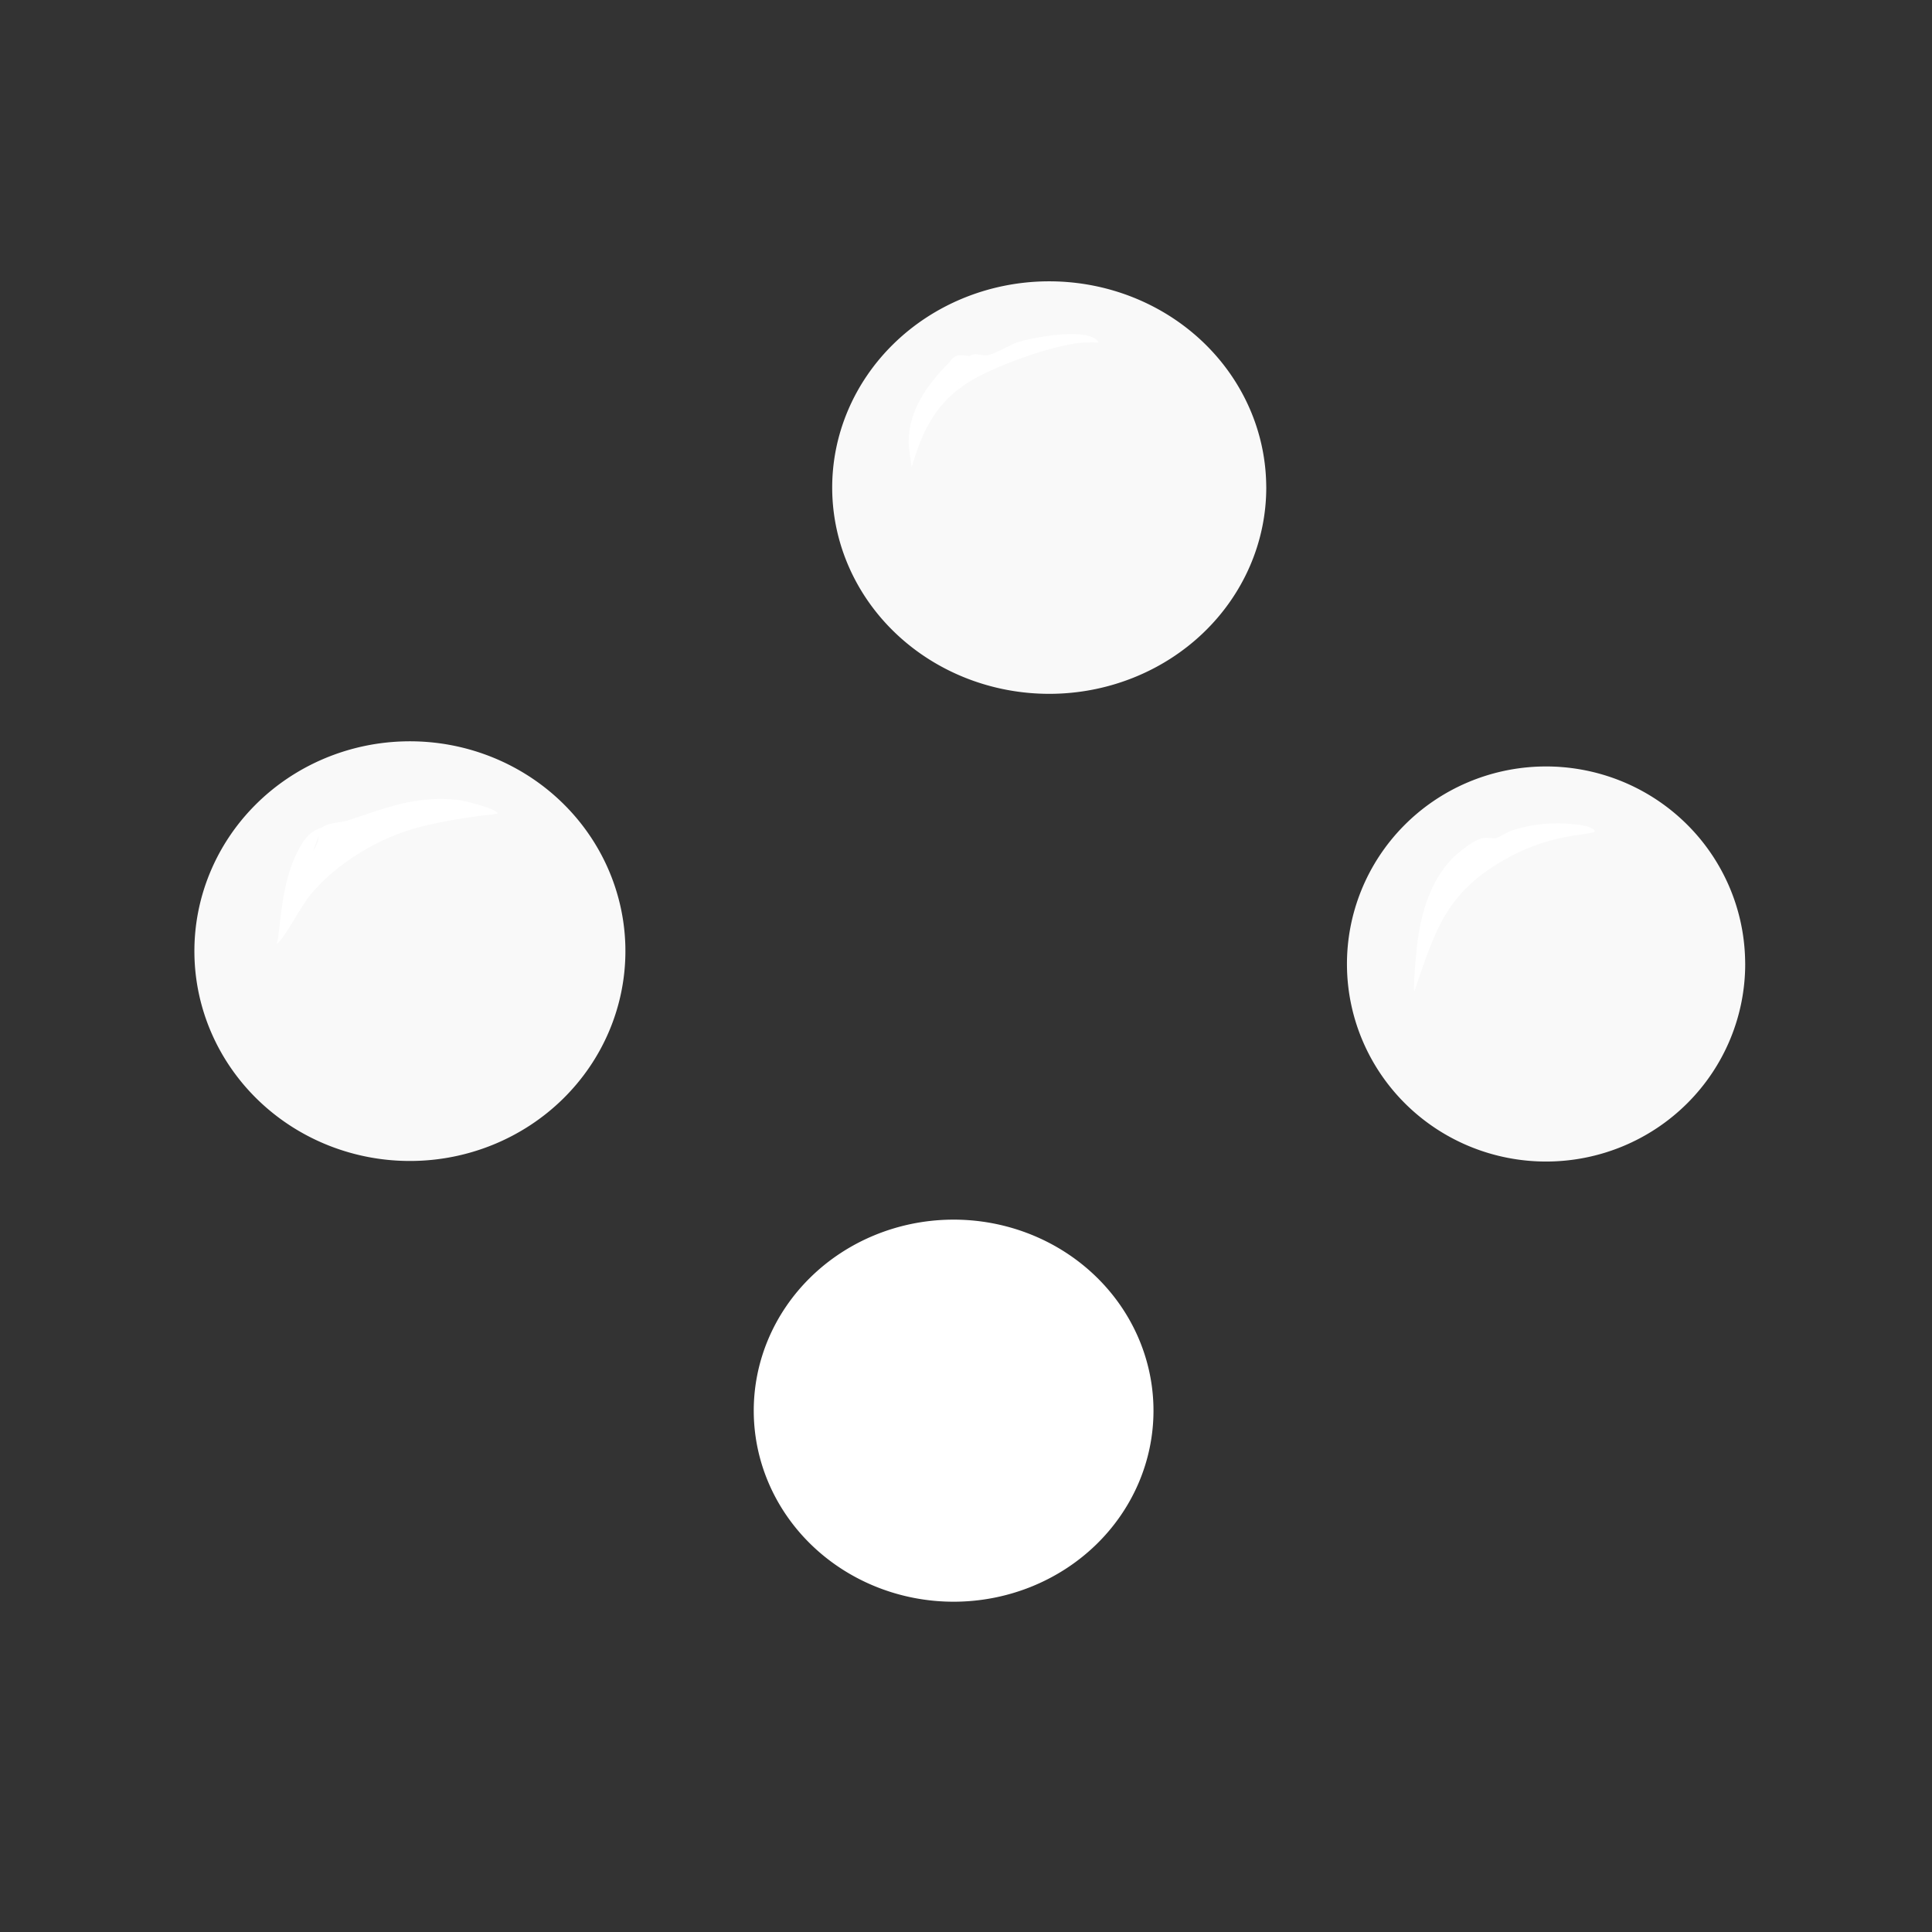<?xml version="1.0" encoding="UTF-8" standalone="no"?>
<!-- Created with Inkscape (http://www.inkscape.org/) -->

<svg
   width="48"
   height="48"
   viewBox="0 0 48 48"
   version="1.1"
   id="svg1"
   inkscape:version="1.3 (0e150ed6c4, 2023-07-21)"
   sodipodi:docname="mozzarella.svg"
   xmlns:inkscape="http://www.inkscape.org/namespaces/inkscape"
   xmlns:sodipodi="http://sodipodi.sourceforge.net/DTD/sodipodi-0.dtd"
   xmlns="http://www.w3.org/2000/svg"
   xmlns:svg="http://www.w3.org/2000/svg">
  <rect x="0" y="0" width="48" height="48" fill="#333333" stroke="none"/>
  <sodipodi:namedview
     id="namedview1"
     pagecolor="#ffffff"
     bordercolor="#000000"
     borderopacity="0.25"
     inkscape:showpageshadow="2"
     inkscape:pageopacity="0.0"
     inkscape:pagecheckerboard="0"
     inkscape:deskcolor="#d1d1d1"
     inkscape:document-units="px"
     inkscape:zoom="16.770833"
     inkscape:cx="24"
     inkscape:cy="24"
     inkscape:window-width="2400"
     inkscape:window-height="1271"
     inkscape:window-x="2391"
     inkscape:window-y="-9"
     inkscape:window-maximized="1"
     inkscape:current-layer="layer1" />
  <defs
     id="defs1" />
  <g
     inkscape:label="Calque 1"
     inkscape:groupmode="layer"
     id="layer1">
    <path
       style="fill:#f9f9f9"
       id="path4"
       sodipodi:type="arc"
       sodipodi:cx="26.068077"
       sodipodi:cy="12.113897"
       sodipodi:rx="5.3921003"
       sodipodi:ry="5.1245694"
       sodipodi:start="0"
       sodipodi:end="6.2620298"
       sodipodi:open="true"
       sodipodi:arc-type="arc"
       d="m 31.46,12.114 a 5.392,5.125 0 0 1 -5.364,5.124 5.392,5.125 0 0 1 -5.42,-5.07 5.392,5.125 0 0 1 5.306,-5.178 5.392,5.125 0 0 1 5.476,5.016" />
    <path
       style="fill:#f9f9f9"
       id="path5"
       sodipodi:type="arc"
       sodipodi:cx="10.184075"
       sodipodi:cy="23.630518"
       sodipodi:rx="5.3542733"
       sodipodi:ry="5.2130661"
       sodipodi:start="0"
       sodipodi:end="6.2620298"
       sodipodi:open="true"
       sodipodi:arc-type="arc"
       d="m 15.538,23.631 a 5.354,5.213 0 0 1 -5.326,5.213 5.354,5.213 0 0 1 -5.382,-5.158 5.354,5.213 0 0 1 5.269,-5.268 5.354,5.213 0 0 1 5.438,5.102" />
    <path
       style="fill:#f9f9f9"
       id="path6"
       sodipodi:type="arc"
       sodipodi:cx="38.411789"
       sodipodi:cy="23.950169"
       sodipodi:rx="4.9467707"
       sodipodi:ry="4.9079227"
       sodipodi:start="0"
       sodipodi:end="6.2620298"
       sodipodi:open="true"
       sodipodi:arc-type="arc"
       d="m 43.359,23.95 a 4.947,4.908 0 0 1 -4.921,4.908 4.947,4.908 0 0 1 -4.973,-4.856 4.947,4.908 0 0 1 4.868,-4.959 4.947,4.908 0 0 1 5.024,4.803" />
    <path
       style="fill:#ffffff"
       id="path7"
       sodipodi:type="arc"
       sodipodi:cx="23.691837"
       sodipodi:cy="35.04752"
       sodipodi:rx="4.9656844"
       sodipodi:ry="4.7464046"
       sodipodi:start="0"
       sodipodi:end="6.2620298"
       sodipodi:open="true"
       sodipodi:arc-type="arc"
       d="m 28.658,35.048 a 4.966,4.746 0 0 1 -4.939,4.746 4.966,4.746 0 0 1 -4.992,-4.696 4.966,4.746 0 0 1 4.887,-4.796 4.966,4.746 0 0 1 5.043,4.645" />
    <path
       style="fill:#f9f9f9"
       id="path8"
       sodipodi:type="arc"
       sodipodi:cx="27.832201"
       sodipodi:cy="10.593984"
       sodipodi:rx="0.11004287"
       sodipodi:ry="0.11412649"
       sodipodi:start="0"
       sodipodi:end="6.2620298"
       sodipodi:open="true"
       sodipodi:arc-type="arc"
       d="m 27.942,10.594 a 0.11,0.114 0 0 1 -0.109,0.114 0.11,0.114 0 0 1 -0.111,-0.113 0.11,0.114 0 0 1 0.108,-0.115 0.11,0.114 0 0 1 0.112,0.112" />
    <path
       style="fill:#ffffff"
       d="m 22.622,32.484 c -0.119,-0.034 -0.235,-0.116 -0.358,-0.102 -0.452,0.054 -1.186,1.455 -1.338,1.823 -0.072,0.175 -0.143,0.392 -0.165,0.582 -0.006,0.051 -0.067,0.164 -0.017,0.152 0.142,-0.036 1.4,-1.205 1.651,-1.393 0.5,-0.374 1.058,-0.702 1.633,-0.946 0.184,-0.078 0.369,-0.151 0.561,-0.208 0.133,-0.04 0.303,-0.069 0.303,-0.072 -0.014,-0.158 -0.445,-0.277 -0.557,-0.314 -1.009,-0.338 -1.714,-0.016 -2.534,0.606 -0.274,0.208 -0.664,0.453 -0.619,0.836"
       id="path9" />
    <path
       style="fill:#ffffff"
       d="m 37.158,20.83 c -0.102,-0.003 -0.206,-0.025 -0.306,-0.008 -0.216,0.038 -0.462,0.24 -0.612,0.364 -0.684,0.566 -0.95,1.511 -1.039,2.356 -0.026,0.244 -0.05,0.496 -0.062,0.742 -0.004,0.087 -0.01,0.196 -0.01,0.285 0,0.02 0.004,0.078 0.01,0.059 0.533,-1.558 0.798,-2.492 2.366,-3.339 0.52,-0.281 1.038,-0.441 1.616,-0.533 0.037,-0.006 0.527,-0.062 0.506,-0.105 -0.064,-0.131 -0.411,-0.159 -0.506,-0.17 -0.506,-0.062 -1.052,-0.012 -1.537,0.145 -0.15,0.049 -0.279,0.148 -0.426,0.204 -0.444,0.17 -0.608,0.145 -0.867,0.543"
       id="path10" />
    <path
       style="fill:#ffffff"
       d="m 24.098,8.844 c -0.113,0 -0.234,-0.039 -0.34,0 -0.093,0.035 -0.146,0.136 -0.217,0.206 -0.487,0.487 -0.932,1.117 -0.963,1.83 -0.008,0.176 0.012,0.349 0.045,0.521 0.012,0.061 0.017,0.244 0.034,0.184 0.43,-1.475 1.025,-2.04 2.438,-2.581 0.51,-0.196 1.049,-0.374 1.589,-0.467 0.144,-0.025 0.291,-0.025 0.437,-0.032 0.055,-0.003 0.197,0.027 0.165,-0.017 -0.271,-0.376 -1.696,-0.091 -2.015,0.02 -0.241,0.084 -0.456,0.241 -0.702,0.311 -0.151,0.043 -0.354,-0.079 -0.471,0.025 -0.191,0.17 -0.186,0.479 -0.306,0.705"
       id="path11" />
    <path
       style="fill:#ffffff"
       d="m 7.994,20.562 c -0.302,0.091 -0.459,0.314 -0.595,0.582 -0.269,0.531 -0.357,1.068 -0.43,1.651 -0.02,0.163 -0.039,0.328 -0.058,0.491 -0.006,0.052 -0.055,0.19 -0.017,0.155 0.241,-0.225 0.559,-0.904 0.836,-1.233 0.661,-0.786 1.714,-1.412 2.71,-1.664 0.492,-0.124 1,-0.211 1.503,-0.278 0.012,-0.002 0.423,-0.036 0.42,-0.059 -0.015,-0.115 -0.86,-0.32 -0.963,-0.332 -1.061,-0.117 -1.791,0.19 -2.741,0.504 -0.218,0.072 -0.479,0.046 -0.664,0.182 -0.109,0.08 -0.058,0.267 -0.113,0.391 -0.129,0.285 -0.183,0.205 -0.237,0.538"
       id="path12" />
  </g>
</svg>
